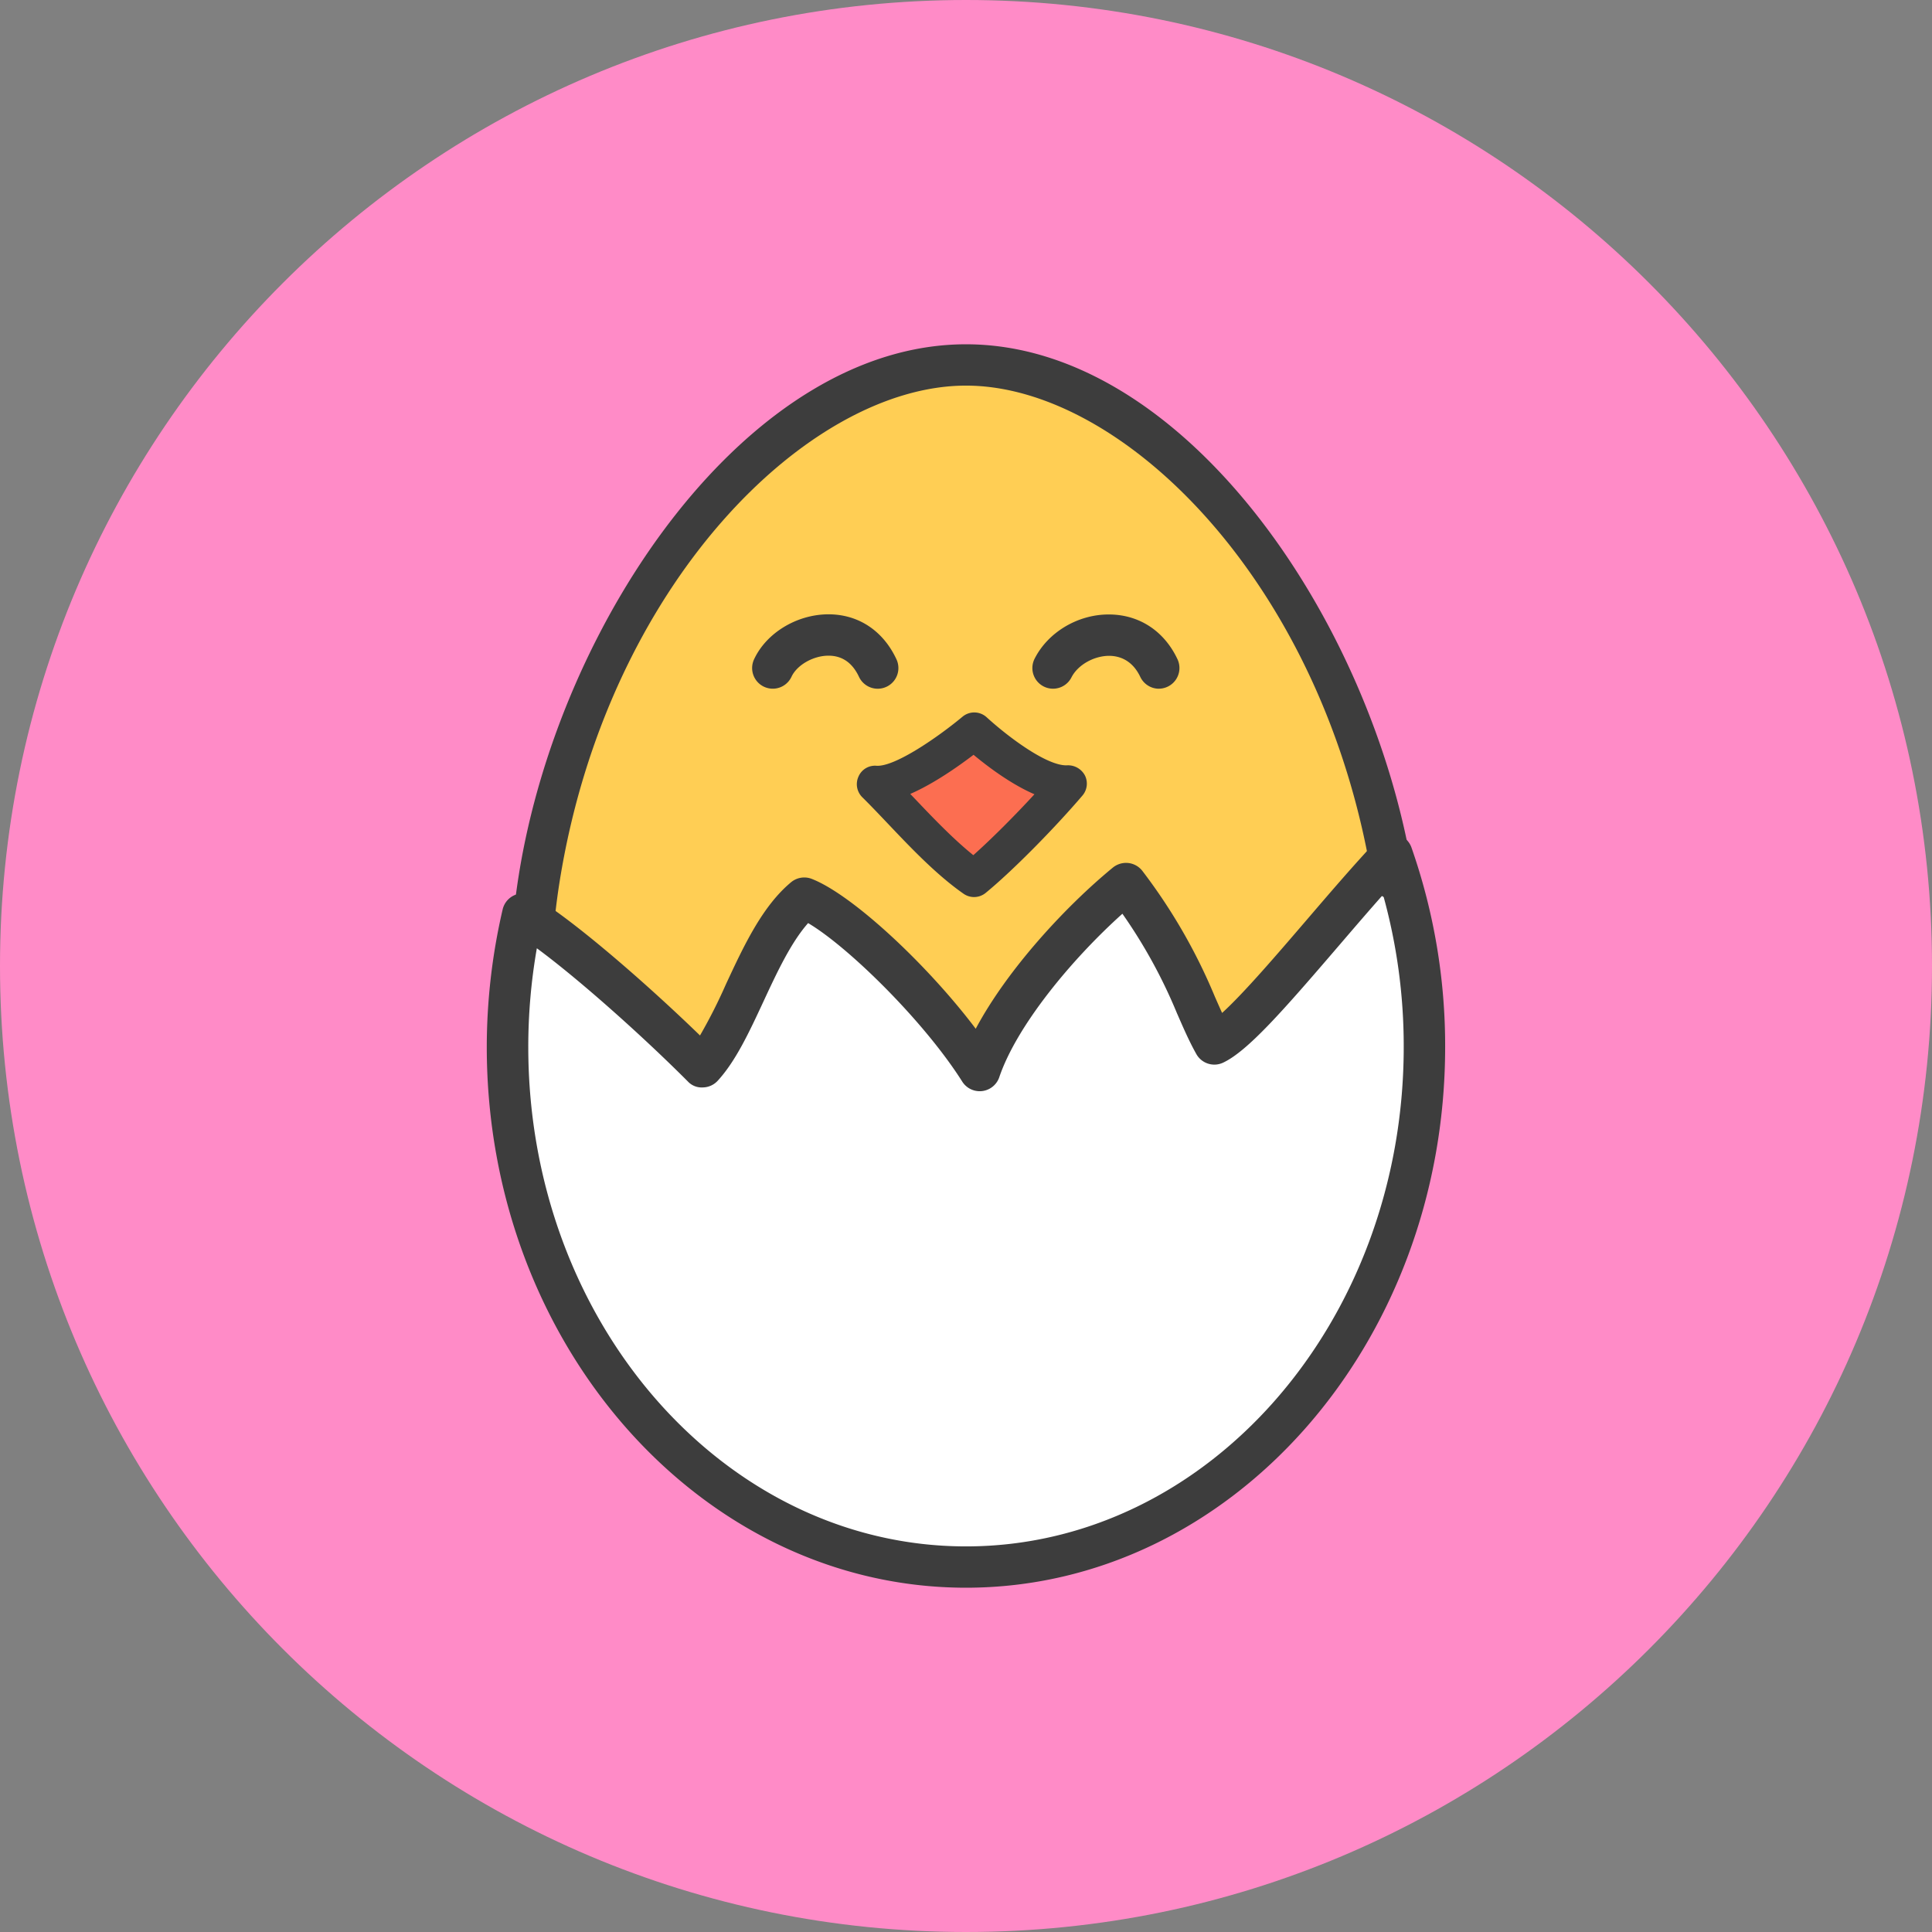 <svg id="Layer_1" data-name="Layer 1" xmlns="http://www.w3.org/2000/svg" viewBox="0 0 512 512"><rect x="0" y="0" width="512" height="512" fill="#808080" stroke="none"/><title>chick-eggshell</title><g id="chick-eggshell"><g id="label"><path d="M512,256c0,141.39-114.61,256-256,256S0,397.39,0,256,114.63,0,256,0,512,114.61,512,256Z" fill="#ff8bc7"/></g><g id="fill"><path d="M369.1,232.8C358.61,167.08,310.66,96.71,256,96.71S153.38,167.08,142.89,232.8c-7.14,44.77,3.11,87.27,28.16,116.65C192,374,222.2,387.58,256,387.58s64-13.54,84.94-38.14C366,320.06,376.25,277.56,369.1,232.8Z" fill="#ffce54"/><path d="M258.14,193.71s-17.59,14.57-26.23,14.09c7.6,7.48,16.77,18.45,26.23,25.07,6.95-5.69,17.79-16.75,25-25.16C273.84,208.07,258.14,193.71,258.14,193.71Z" fill="#fc6e51"/><path d="M321.81,276.65c-6.08-11.16-8.22-22.3-23.43-42.54-15.17,12.46-33.27,33.4-38.76,49.59C248.16,265.5,224,242.21,213.12,238c-12,10-17.49,34.42-27,44.71-15.19-15.17-37.1-34.36-47.61-40.48a155.66,155.66,0,0,0-4,35.25c0,76.12,54.39,137.83,121.47,137.83s121.48-61.71,121.48-137.83a153.93,153.93,0,0,0-8.6-51.08C351.59,244.86,330.59,272.51,321.81,276.65Z" fill="#fff"/></g><g id="line"><path d="M141.46,249.54l-.53,0a5.47,5.47,0,0,1-4.93-6c.36-3.84.86-7.72,1.48-11.61C148.33,164,198.53,91.24,256,91.24S363.66,164,374.51,231.93a5.47,5.47,0,1,1-10.81,1.72C351.14,155,297.87,102.19,256,102.19S160.85,155,148.3,233.66q-.87,5.49-1.4,10.93A5.47,5.47,0,0,1,141.46,249.54Z" fill="#3d3d3d"/><path d="M258.14,237.73a4.87,4.87,0,0,1-2.79-.88c-7.18-5-14.09-12.29-20.17-18.7-2.33-2.45-4.57-4.81-6.68-6.89a4.86,4.86,0,0,1-1-5.44,4.75,4.75,0,0,1,4.72-2.89c4.85.39,16.36-7.59,22.86-13a4.86,4.86,0,0,1,6.39.15c5.92,5.4,16.31,13.14,21.5,12.73a5.07,5.07,0,0,1,4.57,2.74,4.87,4.87,0,0,1-.68,5.28c-7.8,9.12-18.8,20.19-25.6,25.76A4.87,4.87,0,0,1,258.14,237.73ZM241.23,210.4l1,1.05c4.88,5.13,10.3,10.83,15.71,15.18,4.72-4.21,10.8-10.27,16.2-16.14-6.22-2.68-12.39-7.34-16.14-10.46C254,203.07,247.52,207.66,241.23,210.4Z" fill="#3d3d3d"/><path d="M256,420.76C186,420.76,129,356.48,129,277.46A161.56,161.56,0,0,1,133.21,241a5.48,5.48,0,0,1,8.09-3.49c10,5.81,29.3,22.45,44.21,36.9a139.77,139.77,0,0,0,6.85-13.53c4.73-10.17,9.63-20.7,17.27-27.07a5.48,5.48,0,0,1,5.49-.9c10.7,4.16,30.54,22.62,43.46,39.72,8.32-15.63,23.69-32.32,36.34-42.71a5.54,5.54,0,0,1,4.13-1.21,5.48,5.48,0,0,1,3.73,2.14,148.78,148.78,0,0,1,19.16,33.25c.65,1.48,1.28,2.92,1.93,4.34,5.79-5.27,14.54-15.48,22.49-24.74,6.17-7.2,12.55-14.63,18.54-21a5.47,5.47,0,0,1,9.16,1.92,159,159,0,0,1,8.92,52.9C382.95,356.48,326,420.76,256,420.76ZM142.27,251.3A151.18,151.18,0,0,0,140,277.46c0,73,52,132.35,116,132.35s116-59.37,116-132.35a149.09,149.09,0,0,0-5.48-40.35c-3.92,4.42-7.94,9.11-11.87,13.69-14.67,17.1-24,27.74-30.5,30.81a5.47,5.47,0,0,1-7.14-2.33c-2-3.58-3.49-7.09-5.12-10.8a136.59,136.59,0,0,0-14.44-26.33c-13.45,12.07-28,29.65-32.63,43.32a5.48,5.48,0,0,1-9.82,1.16c-10.11-16-30.21-35.72-40.84-42-4.57,5.16-8.28,13.12-11.87,20.85-3.77,8.1-7.32,15.74-12.1,20.94a5.46,5.46,0,0,1-3.92,1.76,5,5,0,0,1-4-1.6C170.41,274.69,153.54,259.6,142.27,251.3Z" fill="#3d3d3d"/><path d="M232.64,182.52a5.49,5.49,0,0,1-5-3.15c-1.74-3.73-4.46-5.61-8.09-5.61h0c-4,0-8.34,2.46-9.79,5.58a5.47,5.47,0,1,1-9.93-4.6c3.24-7,11.34-11.92,19.69-11.94h.05c7.9,0,14.47,4.34,18,11.92a5.48,5.48,0,0,1-5,7.8Z" fill="#3d3d3d"/><path d="M307.19,182.52a5.49,5.49,0,0,1-5-3.13c-2.17-4.57-5.67-5.57-8.23-5.59-4,0-8.28,2.35-10,5.69a5.47,5.47,0,1,1-9.79-4.9c3.52-7,11.4-11.75,19.64-11.75h.23c7.92.08,14.49,4.4,18,11.85a5.48,5.48,0,0,1-4.94,7.82Z" fill="#3d3d3d"/></g></g></svg>